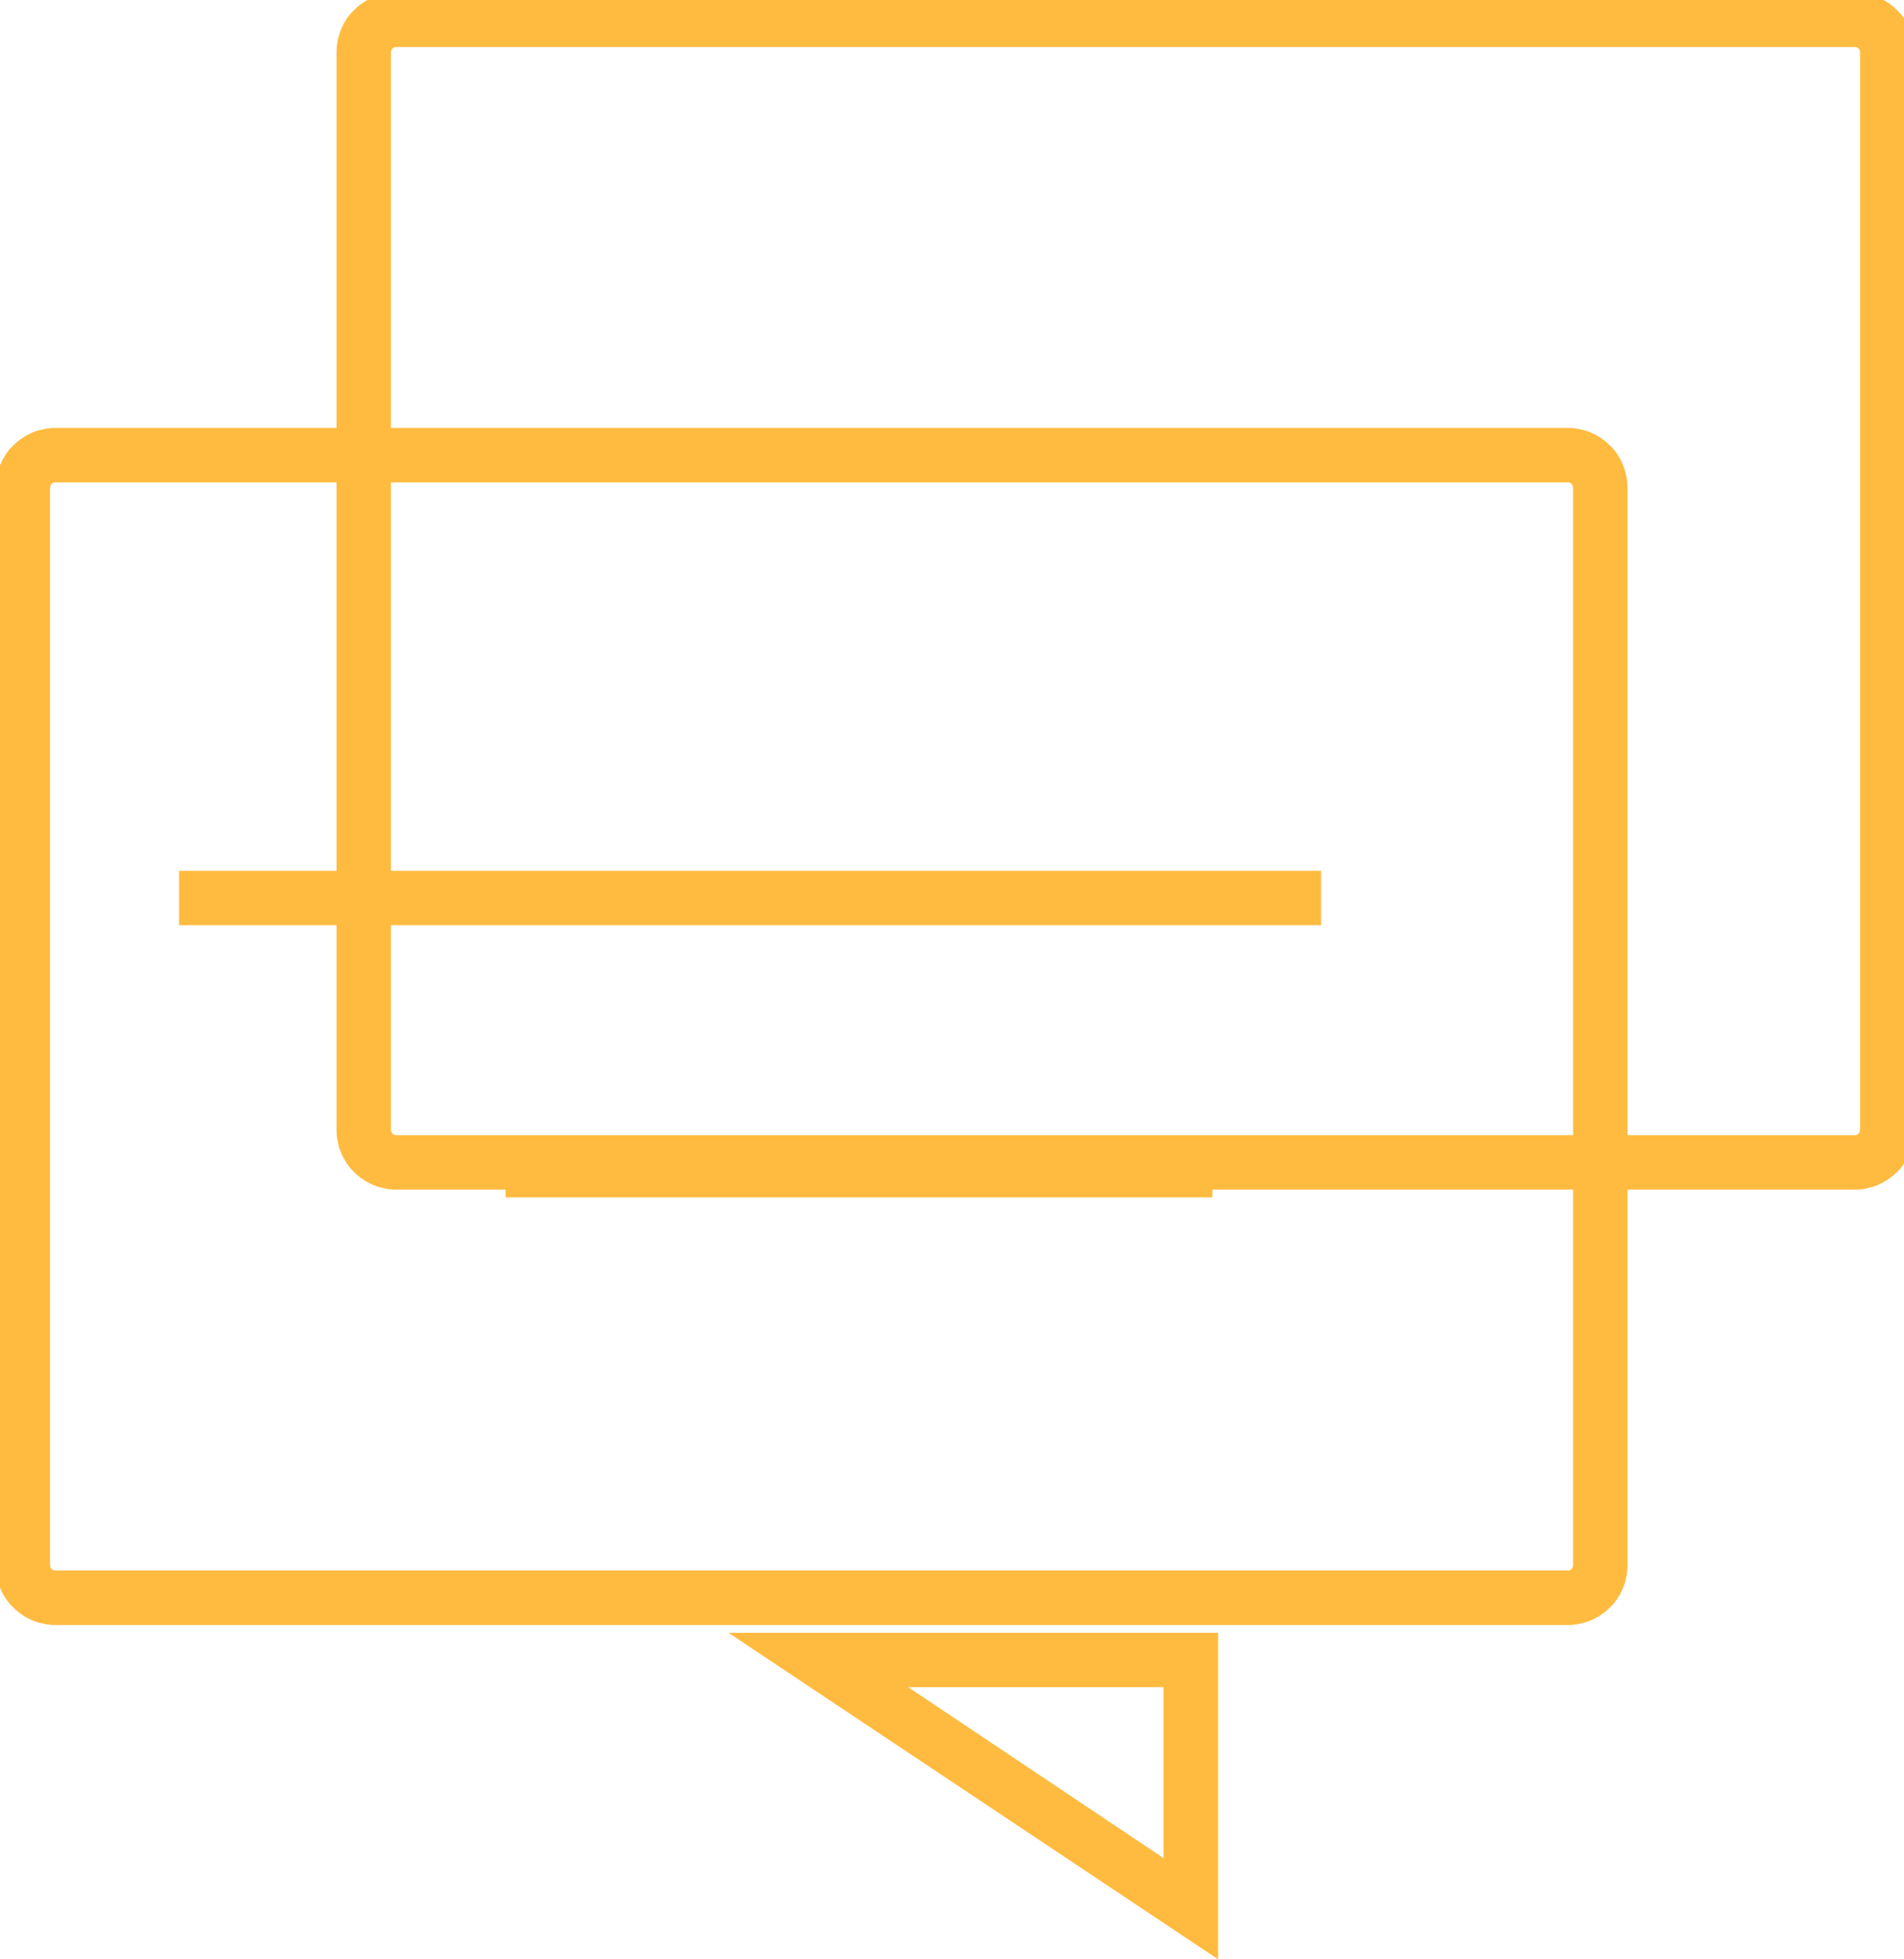 <?xml version="1.0" standalone="no"?>
<!DOCTYPE svg PUBLIC "-//W3C//DTD SVG 1.1//EN" "http://www.w3.org/Graphics/SVG/1.1/DTD/svg11.dtd">
<svg width="100%" height="100%" viewBox="0 0 35 36" version="1.1" xmlns="http://www.w3.org/2000/svg" xmlns:xlink="http://www.w3.org/1999/xlink" xml:space="preserve" style="fill-rule:evenodd;clip-rule:evenodd;stroke-linejoin:round;stroke-miterlimit:1.414;">
    <g transform="matrix(1,0,0,1,-188,-140)">
        <g transform="matrix(0.879,-5.62287e-18,-4.26563e-18,0.611,-576.697,-618.389)">
            <path d="M878.252,1277L878.187,1277L878.124,1276.99L878.061,1276.98L878,1276.96L877.939,1276.94L877.88,1276.92L877.822,1276.89L877.765,1276.86L877.709,1276.82L877.655,1276.78L877.603,1276.74L877.552,1276.69L877.503,1276.64L877.456,1276.59L877.41,1276.53L877.367,1276.47L877.325,1276.41L877.286,1276.35L877.249,1276.28L877.214,1276.21L877.181,1276.13L877.151,1276.06L877.124,1275.98L877.098,1275.9L877.076,1275.82L877.056,1275.74L877.039,1275.65L877.025,1275.56L877.014,1275.47L877.006,1275.38L877.002,1275.29L877,1275.2L877,1242.8L877.002,1242.71L877.006,1242.62L877.014,1242.53L877.025,1242.44L877.039,1242.35L877.056,1242.27L877.076,1242.18L877.098,1242.1L877.124,1242.02L877.151,1241.94L877.181,1241.87L877.214,1241.79L877.249,1241.72L877.286,1241.65L877.325,1241.59L877.367,1241.53L877.41,1241.47L877.456,1241.41L877.503,1241.36L877.552,1241.31L877.603,1241.26L877.655,1241.22L877.709,1241.18L877.765,1241.14L877.822,1241.11L877.88,1241.08L877.939,1241.06L878,1241.04L878.061,1241.02L878.124,1241.01L878.187,1241L908.813,1241L908.939,1241.02L909.061,1241.06L909.12,1241.08L909.178,1241.11L909.235,1241.14L909.291,1241.18L909.345,1241.22L909.397,1241.26L909.448,1241.31L909.497,1241.36L909.544,1241.41L909.59,1241.47L909.633,1241.53L909.675,1241.59L909.714,1241.65L909.751,1241.72L909.786,1241.79L909.819,1241.87L909.849,1241.94L909.876,1242.02L909.902,1242.1L909.924,1242.18L909.944,1242.27L909.961,1242.35L909.975,1242.44L909.986,1242.53L909.994,1242.62L909.998,1242.71L910,1242.8L910,1275.2L909.998,1275.29L909.994,1275.38L909.986,1275.47L909.975,1275.56L909.961,1275.65L909.944,1275.74L909.924,1275.82L909.902,1275.9L909.876,1275.98L909.849,1276.06L909.819,1276.13L909.786,1276.21L909.751,1276.28L909.714,1276.35L909.675,1276.41L909.633,1276.47L909.59,1276.53L909.544,1276.59L909.497,1276.64L909.448,1276.69L909.397,1276.74L909.345,1276.78L909.291,1276.82L909.235,1276.86L909.178,1276.89L909.12,1276.92L909.061,1276.94L909,1276.96L908.939,1276.98L908.876,1276.99L908.813,1277L908.748,1277L878.252,1277ZM878.266,1275.36L908.782,1275.36L908.787,1275.35L908.796,1275.35L908.801,1275.34L908.811,1275.34L908.815,1275.33L908.82,1275.33L908.824,1275.32L908.828,1275.32L908.832,1275.31L908.836,1275.3L908.84,1275.3L908.843,1275.29L908.846,1275.28L908.849,1275.28L908.851,1275.27L908.853,1275.26L908.855,1275.26L908.857,1275.25L908.858,1275.24L908.859,1275.23L908.86,1275.23L908.861,1275.22L908.862,1275.21L908.862,1275.18L908.862,1242.82L908.862,1242.79L908.861,1242.78L908.86,1242.77L908.859,1242.77L908.858,1242.76L908.857,1242.75L908.855,1242.74L908.853,1242.74L908.851,1242.73L908.849,1242.72L908.846,1242.72L908.843,1242.71L908.84,1242.7L908.836,1242.7L908.832,1242.69L908.828,1242.68L908.824,1242.68L908.82,1242.67L908.815,1242.67L908.811,1242.66L908.806,1242.66L908.801,1242.66L908.796,1242.65L908.792,1242.65L908.787,1242.65L908.782,1242.64L908.777,1242.64L908.772,1242.64L908.767,1242.64L908.761,1242.64L908.755,1242.64L908.734,1242.64L878.266,1242.64L878.245,1242.64L878.239,1242.64L878.233,1242.64L878.228,1242.64L878.223,1242.64L878.218,1242.64L878.213,1242.65L878.208,1242.65L878.204,1242.65L878.199,1242.66L878.194,1242.66L878.189,1242.66L878.185,1242.67L878.18,1242.67L878.176,1242.68L878.172,1242.68L878.168,1242.69L878.164,1242.7L878.16,1242.7L878.157,1242.71L878.154,1242.72L878.151,1242.72L878.149,1242.73L878.147,1242.74L878.145,1242.75L878.143,1242.75L878.142,1242.76L878.141,1242.77L878.14,1242.77L878.139,1242.78L878.138,1242.79L878.138,1275.21L878.14,1275.23L878.141,1275.23L878.143,1275.25L878.147,1275.26L878.151,1275.28L878.154,1275.28L878.16,1275.3L878.164,1275.3L878.172,1275.32L878.176,1275.32L878.18,1275.33L878.185,1275.33L878.189,1275.34L878.199,1275.34L878.208,1275.35L878.218,1275.36L878.266,1275.36Z" style="fill:rgb(255,187,64);"/>
        </g>
        <g transform="matrix(0.909,1.79923e-18,7.48625e-19,0.611,-609.273,-610.389)">
            <path d="M878.21,1277L878.148,1277L878.086,1276.99L878.026,1276.98L877.966,1276.96L877.908,1276.94L877.85,1276.92L877.794,1276.89L877.739,1276.86L877.686,1276.82L877.633,1276.78L877.583,1276.74L877.534,1276.69L877.486,1276.64L877.441,1276.59L877.397,1276.53L877.355,1276.47L877.314,1276.41L877.276,1276.35L877.241,1276.28L877.207,1276.21L877.175,1276.13L877.146,1276.06L877.119,1275.98L877.095,1275.9L877.073,1275.82L877.054,1275.74L877.038,1275.65L877.025,1275.56L877.014,1275.47L877.006,1275.38L877.002,1275.29L877,1275.2L877,1242.8L877.002,1242.71L877.006,1242.62L877.014,1242.53L877.025,1242.44L877.038,1242.35L877.054,1242.27L877.073,1242.18L877.095,1242.1L877.119,1242.02L877.146,1241.94L877.175,1241.87L877.207,1241.79L877.241,1241.72L877.276,1241.65L877.314,1241.59L877.355,1241.53L877.397,1241.47L877.441,1241.41L877.486,1241.36L877.534,1241.31L877.583,1241.26L877.633,1241.22L877.686,1241.18L877.739,1241.14L877.794,1241.11L877.85,1241.08L877.908,1241.06L877.966,1241.04L878.026,1241.02L878.086,1241.01L878.148,1241L908.852,1241L908.914,1241.01L908.974,1241.02L909.034,1241.04L909.15,1241.08L909.206,1241.11L909.261,1241.14L909.367,1241.22L909.417,1241.26L909.466,1241.31L909.514,1241.36L909.559,1241.41L909.603,1241.47L909.645,1241.53L909.686,1241.59L909.724,1241.65L909.759,1241.72L909.793,1241.79L909.825,1241.87L909.854,1241.94L909.881,1242.02L909.905,1242.1L909.927,1242.18L909.946,1242.27L909.962,1242.35L909.975,1242.44L909.986,1242.53L909.994,1242.62L909.998,1242.71L910,1242.8L910,1275.2L909.998,1275.29L909.994,1275.38L909.986,1275.47L909.975,1275.56L909.962,1275.65L909.946,1275.74L909.927,1275.82L909.905,1275.9L909.881,1275.98L909.854,1276.06L909.825,1276.13L909.793,1276.21L909.759,1276.28L909.724,1276.35L909.686,1276.41L909.645,1276.47L909.603,1276.53L909.559,1276.59L909.514,1276.64L909.466,1276.69L909.417,1276.74L909.367,1276.78L909.314,1276.82L909.261,1276.86L909.206,1276.89L909.15,1276.92L909.092,1276.94L909.034,1276.96L908.974,1276.98L908.914,1276.99L908.852,1277L908.79,1277L878.21,1277ZM878.224,1275.36L908.823,1275.36L908.827,1275.35L908.837,1275.35L908.841,1275.34L908.85,1275.34L908.855,1275.33L908.859,1275.33L908.863,1275.32L908.867,1275.32L908.871,1275.31L908.875,1275.3L908.878,1275.3L908.882,1275.29L908.884,1275.28L908.887,1275.28L908.89,1275.27L908.892,1275.26L908.893,1275.26L908.895,1275.25L908.896,1275.24L908.897,1275.23L908.898,1275.23L908.899,1275.22L908.899,1275.21L908.9,1275.18L908.9,1242.82L908.899,1242.79L908.899,1242.78L908.898,1242.77L908.897,1242.77L908.896,1242.76L908.895,1242.75L908.893,1242.74L908.892,1242.74L908.89,1242.73L908.887,1242.72L908.884,1242.72L908.882,1242.71L908.878,1242.7L908.875,1242.7L908.871,1242.69L908.867,1242.68L908.863,1242.68L908.859,1242.67L908.855,1242.67L908.85,1242.66L908.846,1242.66L908.841,1242.66L908.837,1242.65L908.832,1242.65L908.827,1242.65L908.823,1242.64L908.818,1242.64L908.813,1242.64L908.808,1242.64L908.802,1242.64L908.797,1242.64L908.776,1242.64L878.224,1242.64L878.203,1242.64L878.198,1242.64L878.192,1242.64L878.187,1242.64L878.182,1242.64L878.177,1242.64L878.173,1242.65L878.168,1242.65L878.163,1242.65L878.159,1242.66L878.154,1242.66L878.15,1242.66L878.145,1242.67L878.141,1242.67L878.137,1242.68L878.133,1242.68L878.129,1242.69L878.125,1242.7L878.122,1242.7L878.118,1242.71L878.116,1242.72L878.113,1242.72L878.111,1242.73L878.108,1242.74L878.107,1242.74L878.105,1242.75L878.104,1242.76L878.103,1242.77L878.102,1242.77L878.101,1242.78L878.101,1242.79L878.1,1242.82L878.1,1275.18L878.101,1275.21L878.101,1275.22L878.102,1275.23L878.104,1275.24L878.107,1275.26L878.111,1275.27L878.116,1275.28L878.118,1275.29L878.122,1275.3L878.125,1275.3L878.133,1275.32L878.137,1275.32L878.141,1275.33L878.145,1275.33L878.15,1275.34L878.154,1275.34L878.163,1275.35L878.173,1275.35L878.182,1275.36L878.224,1275.36Z" style="fill:rgb(255,187,64);"/>
        </g>
        <g transform="matrix(1.286,-7.85564e-17,-9.78016e-17,2,-1573.29,-2914)">
            <path d="M1387,1545L1380,1542L1387,1542L1387,1545ZM1386.22,1544.07L1386.22,1542.5L1382.57,1542.5L1386.22,1544.07Z" style="fill:rgb(255,187,64);"/>
        </g>
        <g transform="matrix(1.369,3.99576e-14,0.002,1.251,-1746.47,-1758.57)">
        </g>
        <g transform="matrix(1.312,1.99005e-16,1.99005e-16,0.5,-1659.94,-609)">
            <rect x="1411" y="1530" width="16" height="2" style="fill:rgb(255,187,64);"/>
        </g>
        <g transform="matrix(0.812,7.65404e-17,7.65404e-17,0.5,-948.437,-604)">
            <rect x="1411" y="1530" width="16" height="2" style="fill:rgb(255,187,64);"/>
        </g>
    </g>
</svg>
